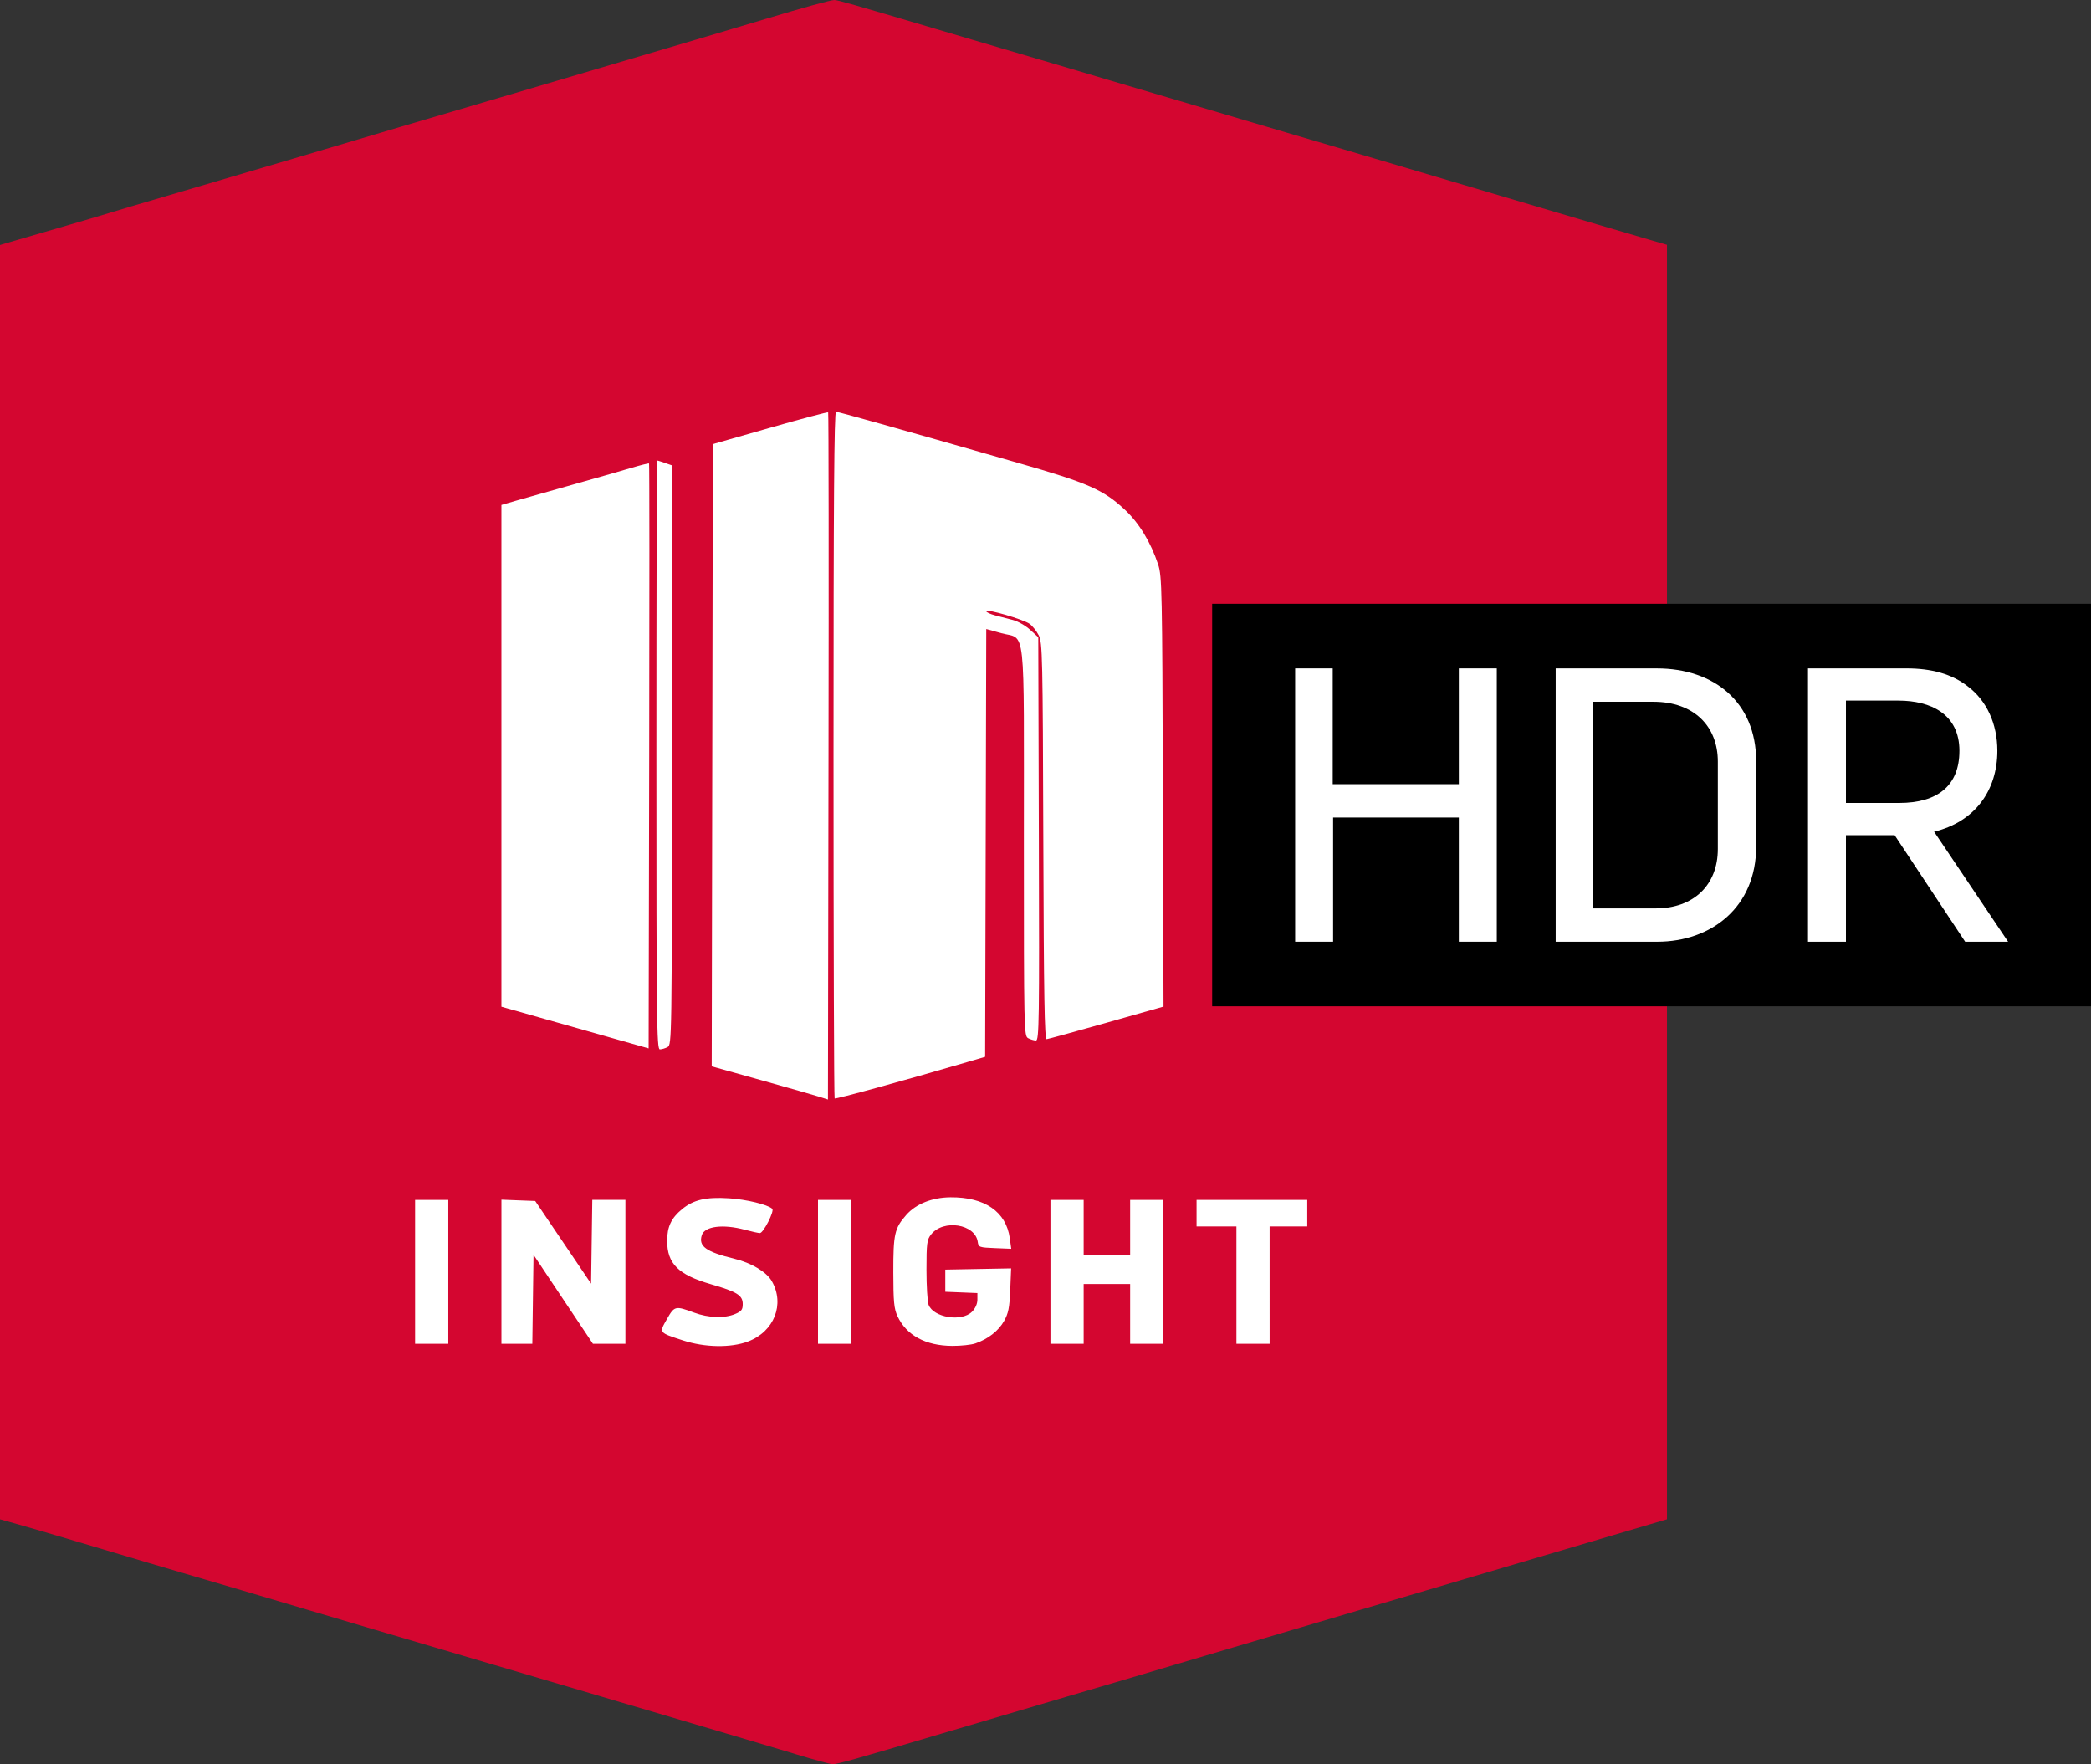 <svg width="249.91mm" height="210.84mm" version="1.1" viewBox="0 0 249.91 210.84" xmlns="http://www.w3.org/2000/svg">
 <rect x="0" y="0" width="249.91" height="210.84" fill="#333333" stroke="none"/>
 <g transform="translate(-2.967 -35.97)">
  <rect x="32.506" y="78.53" width="147.41" height="130.78" ry="5.4" fill="#fff" stroke-width=".265"/>
  <path d="m98.085 245.62c-2.11-0.639-5.444-1.633-7.408-2.208-4.061-1.19-7.791-2.292-13.891-4.105-2.328-0.692-5.364-1.589-6.747-1.993-1.382-0.404-6.621-1.949-11.642-3.434-5.021-1.484-10.259-3.031-11.642-3.436-1.382-0.405-4.597-1.357-7.144-2.114-5.593-1.663-10.118-2.998-13.494-3.981-2.653-0.773-6.659-1.96-14.288-4.236-2.547-0.76-5.583-1.647-6.747-1.971l-2.117-0.59v-152.3l0.661-0.197c0.364-0.108 2.983-0.87 5.821-1.692 2.838-0.822 5.874-1.717 6.747-1.989 0.873-0.272 3.671-1.102 6.218-1.846 2.547-0.744 6.178-1.814 8.07-2.377s5.345-1.582 7.673-2.262c2.328-0.68 4.948-1.457 5.821-1.725 0.873-0.269 4.028-1.204 7.011-2.08 2.983-0.875 9.889-2.91 15.346-4.521 19.452-5.742 24.087-7.115 28.178-8.344 4.676-1.404 7.742-2.247 8.178-2.247 0.392 0 2.165 0.505 12.062 3.437 2.547 0.754 6.059 1.792 7.805 2.306 7.856 2.312 9.242 2.722 13.229 3.911 2.328 0.694 5.364 1.591 6.747 1.992 1.382 0.401 4.597 1.352 7.144 2.113 2.547 0.761 5.761 1.712 7.144 2.113 1.382 0.401 4.418 1.294 6.747 1.985 2.328 0.691 5.364 1.588 6.747 1.994 2.315 0.68 5.982 1.766 15.346 4.545 5.066 1.503 12.221 3.611 14.552 4.287l1.984 0.575v152.32l-6.615 1.951c-12.673 3.738-18.224 5.378-24.209 7.153-1.673 0.496-4.412 1.302-6.085 1.79-1.673 0.488-5.126 1.509-7.673 2.267s-5.761 1.71-7.144 2.115c-1.382 0.405-4.597 1.357-7.144 2.117-4.683 1.397-7.073 2.103-12.832 3.79-4.381 1.284-9.474 2.787-14.949 4.413-10.279 3.052-12.591 3.7-13.097 3.672-0.291-0.016-2.256-0.552-4.366-1.191zm-5.714-49.325c3.125-1.169 4.419-4.462 2.836-7.215-0.632-1.098-2.427-2.172-4.459-2.666-3.406-0.829-4.325-1.493-3.903-2.821 0.341-1.074 2.537-1.349 5.155-0.646 0.8 0.215 1.602 0.392 1.782 0.394 0.42 4e-3 1.77-2.644 1.48-2.904-0.567-0.511-3.086-1.12-5.173-1.252-2.741-0.173-4.241 0.174-5.607 1.3-1.293 1.065-1.78 2.103-1.78 3.786 0 2.732 1.332 4.053 5.226 5.181 3.149 0.912 3.808 1.324 3.808 2.38 0 0.664-0.157 0.867-0.918 1.185-1.274 0.532-3.182 0.465-4.903-0.173-2.241-0.83-2.341-0.806-3.244 0.781-0.942 1.657-0.992 1.592 1.921 2.543 2.615 0.854 5.708 0.906 7.779 0.131zm27.172 0.233c1.509-0.519 2.76-1.495 3.424-2.672 0.516-0.914 0.652-1.595 0.739-3.707l0.106-2.587-7.867 0.147v2.646l3.837 0.155v0.794c0 0.49-0.248 1.043-0.649 1.444-1.235 1.235-4.602 0.692-5.183-0.836-0.139-0.366-0.253-2.25-0.253-4.185 0-3.149 0.057-3.592 0.543-4.21 1.471-1.87 5.291-1.265 5.584 0.884 0.086 0.629 0.185 0.665 2.046 0.74l1.956 0.079-0.173-1.26c-0.434-3.17-2.986-4.929-7.096-4.894-2.188 0.019-4.12 0.791-5.277 2.109-1.4 1.594-1.553 2.274-1.547 6.856 5e-3 3.499 0.085 4.347 0.496 5.234 1.061 2.291 3.352 3.538 6.537 3.559 1.033 7e-3 2.284-0.127 2.778-0.297zm-62.997-8.554v-8.599h-3.969v17.198h3.969zm10.115 3.283 0.072-5.316 7.099 10.631h3.881v-17.198h-3.957l-0.144 10.01-6.68-9.878-4.035-0.155v17.22h3.693zm38.039-3.283v-8.599h-3.969v17.198h3.969zm27.781 5.027v-3.572h5.556v7.144h3.969v-17.198h-3.969v6.615h-5.556v-6.615h-3.969v17.198h3.969zm22.225-3.44v-7.011h4.498v-3.175h-13.229v3.175h4.763v14.023h3.969zm-52.76-104.31c-0.06-0.06-3.186 0.77-6.946 1.844l-6.837 1.953-0.067 37.184-0.067 37.184 5.888 1.645c3.238 0.905 6.364 1.797 6.946 1.982l1.058 0.337 0.067-41.01c0.037-22.555 0.018-41.059-0.042-41.119zm16.644 77.644 2.117-0.619 0.135-51.13 1.781 0.494c3 0.832 2.715-1.781 2.715 24.892 0 22.711 0.012 23.251 0.512 23.519 0.281 0.151 0.7 0.274 0.93 0.274 0.379 0 0.412-2.274 0.348-24.097l-0.07-24.097-0.971-0.89c-0.534-0.489-1.457-1.016-2.05-1.17-0.594-0.154-1.556-0.404-2.138-0.555s-1.058-0.375-1.058-0.497c0-0.319 4.452 0.98 5.186 1.513 0.34 0.247 0.83 0.865 1.089 1.375 0.441 0.865 0.477 2.494 0.545 24.606 0.057 18.477 0.144 23.674 0.397 23.653 0.178-0.015 3.394-0.897 7.146-1.96l6.822-1.933-0.079-25.689c-0.074-24.072-0.109-25.78-0.563-27.144-0.894-2.685-2.273-4.955-3.981-6.552-2.55-2.386-4.421-3.207-12.728-5.585-14.906-4.268-21.5-6.119-21.792-6.119-0.22 0-0.298 10.751-0.298 40.966 0 22.531 0.06 41.026 0.133 41.1 0.113 0.113 8.099-2.077 15.874-4.353zm-38.049-71.532c-0.046-0.046-1.028 0.198-2.184 0.543s-4.303 1.244-6.995 2c-2.692 0.756-5.699 1.607-6.681 1.893l-1.786 0.519v59.969l17.595 4.982 0.067-34.911c0.037-19.201 0.03-34.948-0.016-34.994zm2.215 69.745c0.502-0.269 0.512-0.937 0.512-34.899v-34.625l-0.833-0.29c-0.458-0.16-0.875-0.29-0.926-0.29-0.051 0-0.093 15.835-0.093 35.19 0 31.76 0.04 35.19 0.414 35.19 0.228 0 0.645-0.123 0.926-0.274z" fill="#d40630" stroke-width=".265"/>
  <rect x="147.84" y="108.13" width="105.04" height="48.109" stroke-width=".494"/>
 </g>
 <g fill="#fff" stroke-width="1.909px" aria-label="HDR">
  <path d="m178.89 112.55v-32.666h-4.536v13.836h-15.073v-13.836h-4.49v32.666h4.536v-14.844h15.027v14.844z"/>
  <path d="m209.89 101.19v-10.217c0-7.055-5.04-11.087-11.866-11.087h-12.095v32.666h12.141c6.506 0 11.82-4.169 11.82-11.362zm-4.581-10.171v10.446c0 4.307-2.886 7.101-7.422 7.101h-7.468v-24.694h7.193c4.856 0 7.697 2.932 7.697 7.147z"/>
  <path d="m240 112.55-8.842-13.149c4.902-1.191 7.559-4.948 7.559-9.667 0-3.253-1.283-6.002-3.528-7.697-1.924-1.512-4.398-2.153-7.33-2.153h-11.774v32.666h4.536v-12.736h5.818l8.43 12.736zm-5.818-22.816c0 4.169-2.611 6.231-7.193 6.231h-6.368v-12.232h6.277c3.848 0 7.285 1.603 7.285 6.002z"/>
 </g>
</svg>
